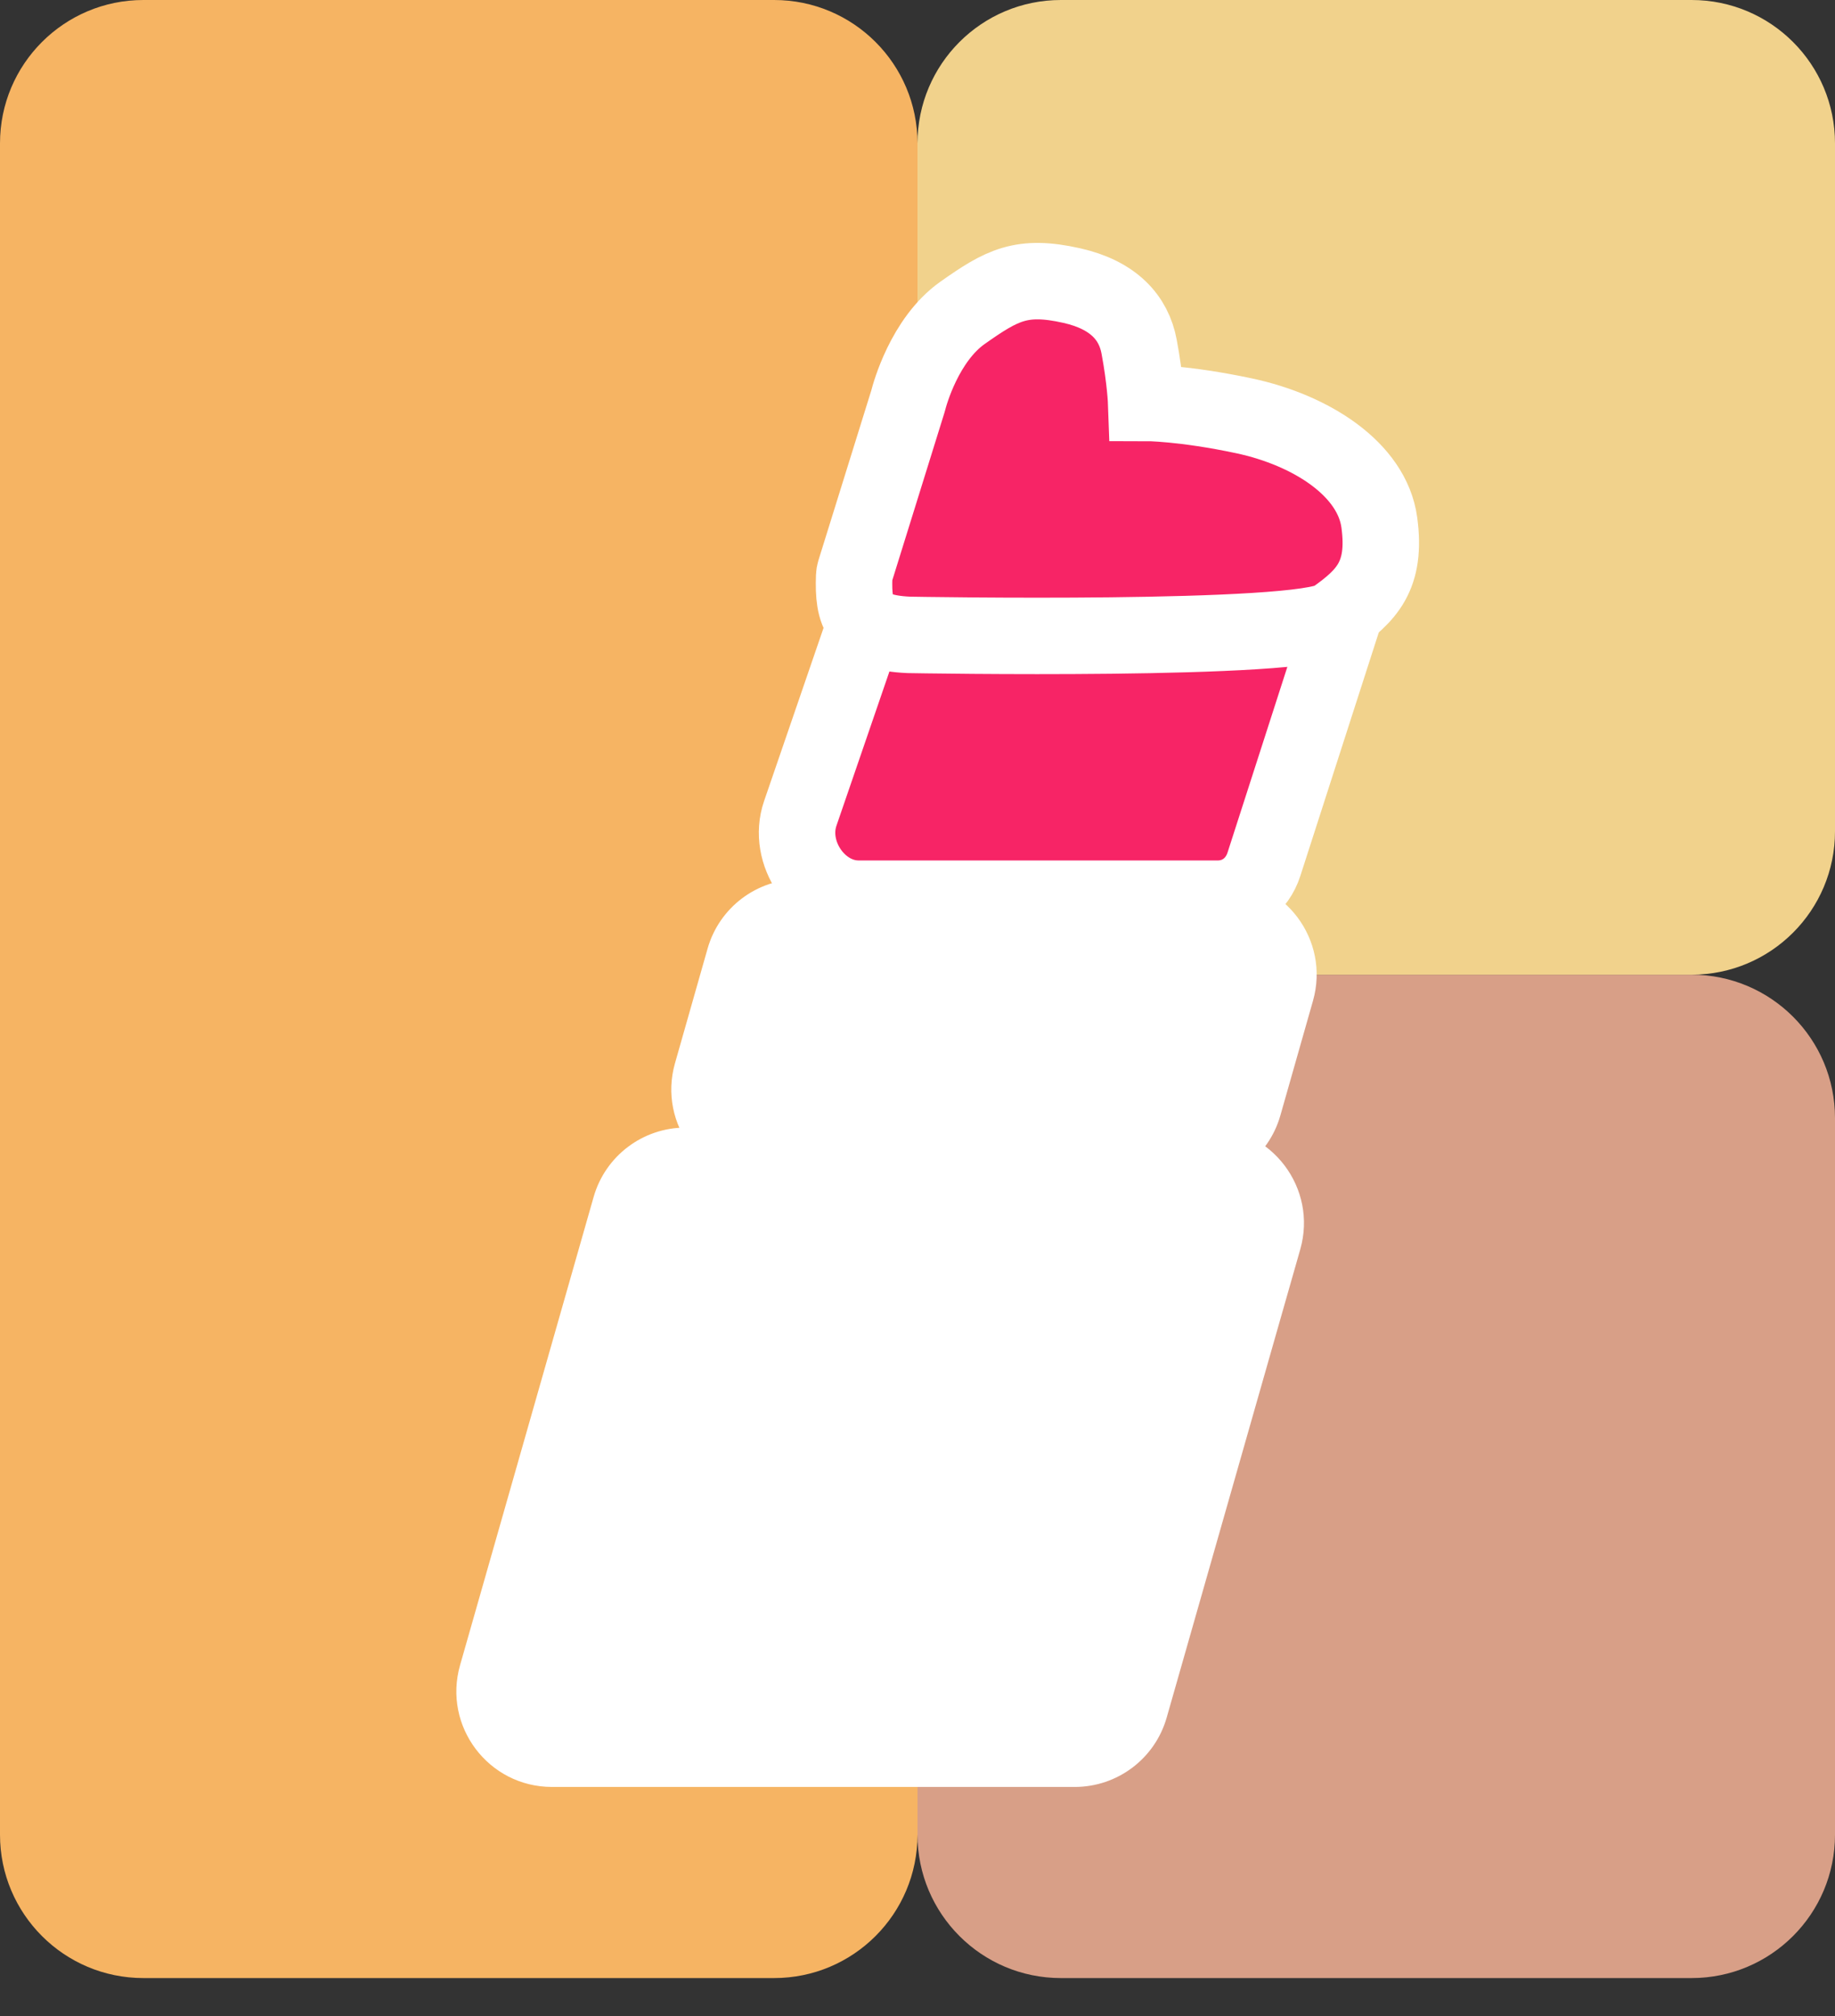 <svg width="192" height="211" viewBox="0 0 192 211" fill="none" xmlns="http://www.w3.org/2000/svg">
<rect x="0" y="0" width="192" height="211" fill="#333333" stroke="none"/>
<path d="M15 207C6.716 207 -2.93554e-07 200.284 -6.55671e-07 192L-8.39259e-06 15C-8.7547e-06 6.716 6.716 2.07455e-06 15 1.55813e-06L81 -2.55612e-06C89.284 -3.07254e-06 96 6.716 96 15L96 192C96 200.284 89.284 207 81 207L15 207Z" fill="#F6B463"/>
<path d="M111 207C102.716 207 96 200.284 96 192L96 154.5L96 117C96 108.716 102.716 102 111 102L177 102C185.284 102 192 108.716 192 117L192 192C192 200.284 185.284 207 177 207L111 207Z" fill="#D89F87"/>
<path d="M111 102C102.716 102 96 95.284 96 87L96 51L96 15C96 6.716 102.716 7.78636e-06 111 7.32932e-06L177 3.68818e-06C185.284 3.23114e-06 192 6.716 192 15L192 87C192 95.284 185.284 102 177 102L111 102Z" fill="#F1D28C"/>
<path d="M102.843 45.396L136.073 56.563C139.47 57.704 141.507 61.697 140.418 65.079L132.245 90.451C131.539 92.642 129.661 94.045 127.431 94.045L89.826 94.044C85.596 94.044 82.317 89.245 83.732 85.124L96.279 48.586C97.233 45.811 100.03 44.451 102.843 45.396Z" fill="#F72466" stroke="white" stroke-width="8"/>
<path d="M74.038 99.264C75.261 94.966 79.188 92.001 83.657 92.001L127.761 92.001C134.4 92.001 139.196 98.351 137.379 104.737L133.966 116.737C132.743 121.035 128.816 124.001 124.347 124.001L80.243 124.001C73.604 124.001 68.808 117.65 70.625 111.265L74.038 99.264Z" fill="white"/>
<path d="M62.113 125.258C63.338 120.962 67.263 118 71.73 118L126.432 118C133.074 118 137.87 124.356 136.049 130.743L122.072 179.743C120.847 184.039 116.922 187 112.455 187L57.753 187C51.111 187 46.315 180.645 48.137 174.258L62.113 125.258Z" fill="white"/>
<path d="M139.57 64.766C136.165 67.166 95.639 66.449 95.099 66.439C95.083 66.439 95.085 66.439 95.068 66.438C89.893 66.198 89.235 64.233 89.375 60.301C89.381 60.135 89.408 59.974 89.455 59.823L94.992 42.023C95.004 41.985 95.014 41.949 95.024 41.91C95.183 41.285 96.735 35.543 100.722 32.731C104.835 29.832 106.878 28.699 112.145 29.886C116.527 30.874 118.622 33.259 119.184 36.256C119.844 39.769 119.929 42.163 119.929 42.163C119.929 42.163 123.808 42.161 130.175 43.516C137.178 45.007 143.564 49.086 144.321 54.677C145.079 60.268 142.997 62.35 139.57 64.766Z" fill="#F72466" stroke="white" stroke-width="8"/>
</svg>
